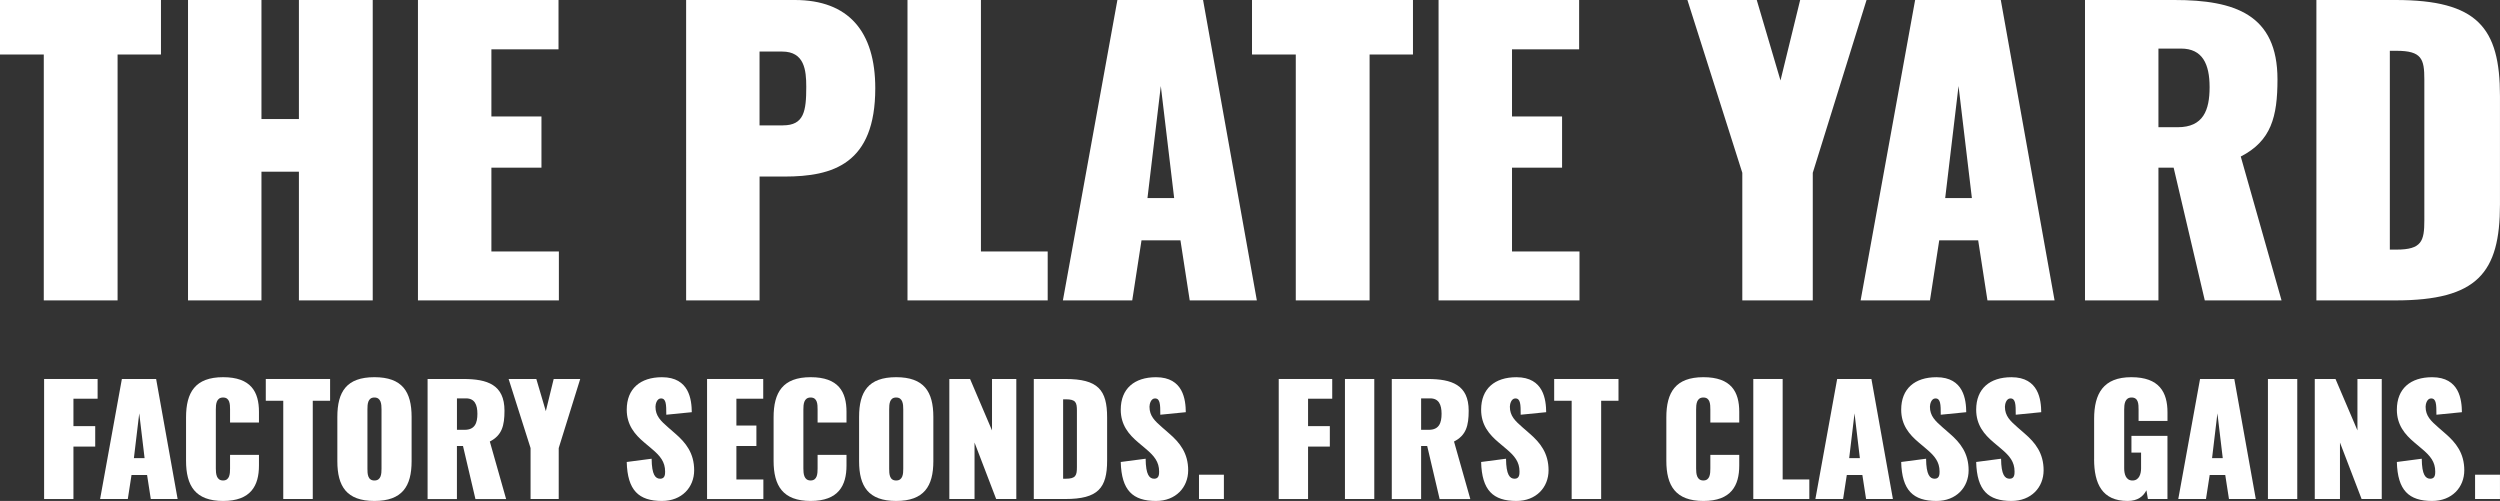 <?xml version="1.0" encoding="UTF-8"?>
<svg id="Layer_2" data-name="Layer 2" xmlns="http://www.w3.org/2000/svg" viewBox="0 0 889.81 178.3">
  <rect x="0" y="0" width="889.81" height="178.3" fill="#333333" stroke="none"/>
  <defs>
    <style>
      .cls-1 {
        fill: #fff;
      }
    </style>
  </defs>
  <g id="Layer_1-2" data-name="Layer 1">
    <g id="The_Plate_Yard_-_Horizontal" data-name="The Plate Yard - Horizontal">
      <g>
        <path class="cls-1" d="M15.7,134.89h19.04v7.02h-8.6v9.76h7.75v7.28h-7.75v18.67h-10.44v-42.72Z"/>
        <path class="cls-1" d="M43.39,134.89h12.18l7.65,42.72h-9.55l-1.32-8.55h-5.54l-1.32,8.55h-9.86l7.75-42.72ZM51.46,163.05l-1.9-15.93-1.9,15.93h3.8Z"/>
        <path class="cls-1" d="M66.22,164v-15.45c0-8.91,3.27-14.3,13.19-14.3s12.76,5.22,12.76,12.34v3.8h-10.29v-4.64c0-1.85-.05-4.27-2.48-4.27s-2.58,2.43-2.58,4.27v20.99c0,1.9.21,4.27,2.58,4.27s2.48-2.43,2.48-4.27v-4.85h10.29v3.8c0,7.12-2.85,12.61-12.76,12.61s-13.19-5.43-13.19-14.29Z"/>
        <path class="cls-1" d="M100.82,142.64h-6.22v-7.75h22.89v7.75h-6.17v34.97h-10.5v-34.97Z"/>
        <path class="cls-1" d="M120.07,164.16v-15.77c0-8.97,3.27-14.14,13.19-14.14s13.24,5.17,13.24,14.14v15.77c0,8.91-3.32,14.14-13.24,14.14s-13.19-5.22-13.19-14.14ZM135.79,166.8v-21.1c0-1.85-.16-4.22-2.53-4.22s-2.48,2.37-2.48,4.22v21.1c0,1.79.05,4.22,2.48,4.22s2.53-2.43,2.53-4.22Z"/>
        <path class="cls-1" d="M152.19,134.89h12.71c8.6,0,14.66,2.06,14.66,11.29,0,5.33-.9,8.76-5.22,10.97l5.8,20.47h-10.92l-4.43-18.88h-2.16v18.88h-10.44v-42.72ZM165.38,152.98c3.64,0,4.54-2.43,4.54-5.7s-1-5.49-4.06-5.49h-3.22v11.18h2.74Z"/>
        <path class="cls-1" d="M188.84,159.47l-7.81-24.58h9.86l3.38,11.45,2.8-11.45h9.44l-7.65,24.58v18.14h-10.02v-18.14Z"/>
        <path class="cls-1" d="M223.07,164.43l8.86-1.16c.05,5.8,1.37,7.12,3.06,7.12s1.74-1.58,1.74-2.53c0-3.48-1.74-5.59-4.75-8.12l-2.69-2.27c-3.38-2.85-6.22-6.22-6.22-11.66,0-7.49,4.85-11.55,12.55-11.55,9.81,0,10.55,8.18,10.6,12.45l-9.07.9c0-3.69-.05-5.8-1.9-5.8-1.42,0-1.95,1.95-1.95,2.95,0,3.32,1.9,5.06,4.54,7.38l2.48,2.16c3.8,3.27,6.75,7.02,6.75,13.08s-4.38,10.92-11.45,10.92c-8.28,0-12.29-3.75-12.55-13.87Z"/>
        <path class="cls-1" d="M251.66,134.89h19.99v7.02h-9.55v9.55h7.12v7.28h-7.12v11.92h9.6v6.96h-20.04v-42.72Z"/>
        <path class="cls-1" d="M275.34,164v-15.45c0-8.91,3.27-14.3,13.19-14.3s12.76,5.22,12.76,12.34v3.8h-10.29v-4.64c0-1.85-.05-4.27-2.48-4.27s-2.58,2.43-2.58,4.27v20.99c0,1.9.21,4.27,2.58,4.27s2.48-2.43,2.48-4.27v-4.85h10.29v3.8c0,7.12-2.85,12.61-12.76,12.61s-13.19-5.43-13.19-14.29Z"/>
        <path class="cls-1" d="M305.77,164.16v-15.77c0-8.97,3.27-14.14,13.19-14.14s13.24,5.17,13.24,14.14v15.77c0,8.91-3.32,14.14-13.24,14.14s-13.19-5.22-13.19-14.14ZM321.49,166.8v-21.1c0-1.85-.16-4.22-2.53-4.22s-2.48,2.37-2.48,4.22v21.1c0,1.79.05,4.22,2.48,4.22s2.53-2.43,2.53-4.22Z"/>
        <path class="cls-1" d="M337.89,134.89h7.38l7.81,18.3v-18.3h8.65v42.72h-7.17l-7.7-20.1v20.1h-8.97v-42.72Z"/>
        <path class="cls-1" d="M367.95,134.89h11.23c11.66,0,14.87,3.9,14.87,13.66v15.4c0,9.76-3.22,13.66-14.87,13.66h-11.23v-42.72ZM379.34,170.39c3.59,0,3.96-1.21,3.96-4.17v-20.04c0-2.9-.37-4.06-3.96-4.06h-.95v28.27h.95Z"/>
        <path class="cls-1" d="M398.9,164.43l8.86-1.16c.05,5.8,1.37,7.12,3.06,7.12s1.74-1.58,1.74-2.53c0-3.48-1.74-5.59-4.75-8.12l-2.69-2.27c-3.38-2.85-6.22-6.22-6.22-11.66,0-7.49,4.85-11.55,12.55-11.55,9.81,0,10.55,8.18,10.6,12.45l-9.07.9c0-3.69-.05-5.8-1.9-5.8-1.42,0-1.95,1.95-1.95,2.95,0,3.32,1.9,5.06,4.54,7.38l2.48,2.16c3.8,3.27,6.75,7.02,6.75,13.08s-4.38,10.92-11.45,10.92c-8.28,0-12.29-3.75-12.55-13.87Z"/>
        <path class="cls-1" d="M426.75,168.96h8.86v8.65h-8.86v-8.65Z"/>
        <path class="cls-1" d="M455.13,134.89h19.04v7.02h-8.6v9.76h7.75v7.28h-7.75v18.67h-10.44v-42.72Z"/>
        <path class="cls-1" d="M478.7,134.89h10.44v42.72h-10.44v-42.72Z"/>
        <path class="cls-1" d="M495.37,134.89h12.71c8.6,0,14.66,2.06,14.66,11.29,0,5.33-.9,8.76-5.22,10.97l5.8,20.47h-10.92l-4.43-18.88h-2.16v18.88h-10.44v-42.72ZM508.55,152.98c3.64,0,4.54-2.43,4.54-5.7s-1-5.49-4.06-5.49h-3.22v11.18h2.74Z"/>
        <path class="cls-1" d="M527.17,164.43l8.86-1.16c.05,5.8,1.37,7.12,3.06,7.12s1.74-1.58,1.74-2.53c0-3.48-1.74-5.59-4.75-8.12l-2.69-2.27c-3.38-2.85-6.22-6.22-6.22-11.66,0-7.49,4.85-11.55,12.55-11.55,9.81,0,10.55,8.18,10.6,12.45l-9.07.9c0-3.69-.05-5.8-1.9-5.8-1.42,0-1.95,1.95-1.95,2.95,0,3.32,1.9,5.06,4.54,7.38l2.48,2.16c3.8,3.27,6.75,7.02,6.75,13.08s-4.38,10.92-11.45,10.92c-8.28,0-12.29-3.75-12.55-13.87Z"/>
        <path class="cls-1" d="M559.39,142.64h-6.22v-7.75h22.89v7.75h-6.17v34.97h-10.5v-34.97Z"/>
        <path class="cls-1" d="M593.09,164v-15.45c0-8.91,3.27-14.3,13.19-14.3s12.76,5.22,12.76,12.34v3.8h-10.29v-4.64c0-1.85-.05-4.27-2.48-4.27s-2.58,2.43-2.58,4.27v20.99c0,1.9.21,4.27,2.58,4.27s2.48-2.43,2.48-4.27v-4.85h10.29v3.8c0,7.12-2.85,12.61-12.76,12.61s-13.19-5.43-13.19-14.29Z"/>
        <path class="cls-1" d="M624.05,134.89h10.44v35.76h9.49v6.96h-19.94v-42.72Z"/>
        <path class="cls-1" d="M653.9,134.89h12.18l7.65,42.72h-9.55l-1.32-8.55h-5.54l-1.32,8.55h-9.86l7.75-42.72ZM661.97,163.05l-1.9-15.93-1.9,15.93h3.8Z"/>
        <path class="cls-1" d="M676.68,164.43l8.86-1.16c.05,5.8,1.37,7.12,3.06,7.12s1.74-1.58,1.74-2.53c0-3.48-1.74-5.59-4.75-8.12l-2.69-2.27c-3.38-2.85-6.22-6.22-6.22-11.66,0-7.49,4.85-11.55,12.55-11.55,9.81,0,10.55,8.18,10.6,12.45l-9.07.9c0-3.69-.05-5.8-1.9-5.8-1.42,0-1.95,1.95-1.95,2.95,0,3.32,1.9,5.06,4.54,7.38l2.48,2.16c3.8,3.27,6.75,7.02,6.75,13.08s-4.38,10.92-11.45,10.92c-8.28,0-12.29-3.75-12.55-13.87Z"/>
        <path class="cls-1" d="M703.37,164.43l8.86-1.16c.05,5.8,1.37,7.12,3.06,7.12s1.74-1.58,1.74-2.53c0-3.48-1.74-5.59-4.75-8.12l-2.69-2.27c-3.38-2.85-6.22-6.22-6.22-11.66,0-7.49,4.85-11.55,12.55-11.55,9.81,0,10.55,8.18,10.6,12.45l-9.07.9c0-3.69-.05-5.8-1.9-5.8-1.42,0-1.95,1.95-1.95,2.95,0,3.32,1.9,5.06,4.54,7.38l2.48,2.16c3.8,3.27,6.75,7.02,6.75,13.08s-4.38,10.92-11.45,10.92c-8.28,0-12.29-3.75-12.55-13.87Z"/>
        <path class="cls-1" d="M745.35,163.42v-14.35c0-8.97,3.27-14.82,13.24-14.82s12.87,5.38,12.87,12.5v3.06h-10.29v-4.06c0-1.9-.05-4.27-2.48-4.27s-2.64,2.43-2.64,4.27v20.94c0,1.9.53,4.33,2.95,4.33s3.06-2.43,3.06-4.33v-5.59h-3.43v-5.96h12.82v22.47h-6.96l-.53-3.11c-1.11,2.16-3.06,3.8-6.7,3.8-9.07,0-11.92-6.17-11.92-14.87Z"/>
        <path class="cls-1" d="M783.06,134.89h12.18l7.65,42.72h-9.55l-1.32-8.55h-5.54l-1.32,8.55h-9.86l7.75-42.72ZM791.13,163.05l-1.9-15.93-1.9,15.93h3.8Z"/>
        <path class="cls-1" d="M807.21,134.89h10.44v42.72h-10.44v-42.72Z"/>
        <path class="cls-1" d="M823.88,134.89h7.38l7.81,18.3v-18.3h8.65v42.72h-7.17l-7.7-20.1v20.1h-8.97v-42.72Z"/>
        <path class="cls-1" d="M853.1,164.43l8.86-1.16c.05,5.8,1.37,7.12,3.06,7.12s1.74-1.58,1.74-2.53c0-3.48-1.74-5.59-4.75-8.12l-2.69-2.27c-3.38-2.85-6.22-6.22-6.22-11.66,0-7.49,4.85-11.55,12.55-11.55,9.81,0,10.55,8.18,10.6,12.45l-9.07.9c0-3.69-.05-5.8-1.9-5.8-1.42,0-1.95,1.95-1.95,2.95,0,3.32,1.9,5.06,4.54,7.38l2.48,2.16c3.8,3.27,6.75,7.02,6.75,13.08s-4.38,10.92-11.45,10.92c-8.28,0-12.29-3.75-12.55-13.87Z"/>
        <path class="cls-1" d="M880.94,168.96h8.86v8.65h-8.86v-8.65Z"/>
      </g>
      <g>
        <path class="cls-1" d="M15.58,19.4H0V0h57.29v19.4h-15.44v87.52H15.58V19.4Z"/>
        <path class="cls-1" d="M66.92,0h26.14v42.37h13.33V0h26.27v106.92h-26.27v-45.81h-13.33v45.81h-26.14V0Z"/>
        <path class="cls-1" d="M148.76,0h50.03v17.56h-23.89v23.89h17.82v18.22h-17.82v29.83h24.02v17.42h-50.16V0Z"/>
        <path class="cls-1" d="M244.2,0h38.68c19.14,0,28.65,11.22,28.65,31.42,0,26.93-15.05,31.42-32.34,31.42h-8.84v44.09h-26.14V0ZM278.65,44.62c7.52,0,8.32-5.02,8.32-13.73,0-5.94-.66-12.54-8.58-12.54h-8.05v26.27h8.32Z"/>
        <path class="cls-1" d="M323,0h26.14v89.5h23.76v17.42h-49.9V0Z"/>
        <path class="cls-1" d="M397.71,0h30.49l19.14,106.92h-23.89l-3.3-21.38h-13.86l-3.3,21.38h-24.68L397.71,0ZM417.91,70.49l-4.75-39.87-4.75,39.87h9.5Z"/>
        <path class="cls-1" d="M461.2,19.4h-15.58V0h57.29v19.4h-15.44v87.52h-26.27V19.4Z"/>
        <path class="cls-1" d="M512.02,0h50.03v17.56h-23.89v23.89h17.82v18.22h-17.82v29.83h24.02v17.42h-50.16V0Z"/>
        <path class="cls-1" d="M620.13,61.51L600.59,0h24.68l8.45,28.64,7-28.64h23.63l-19.14,61.51v45.41h-25.08v-45.41Z"/>
        <path class="cls-1" d="M681.64,0h30.49l19.14,106.92h-23.89l-3.3-21.38h-13.86l-3.3,21.38h-24.68L681.64,0ZM701.84,70.49l-4.75-39.87-4.75,39.87h9.5Z"/>
        <path class="cls-1" d="M742.1,0h31.81c21.52,0,36.7,5.15,36.7,28.25,0,13.33-2.24,21.91-13.07,27.46l14.52,51.22h-27.32l-11.09-47.26h-5.41v47.26h-26.14V0ZM775.1,45.28c9.11,0,11.35-6.07,11.35-14.26s-2.51-13.73-10.16-13.73h-8.05v27.99h6.86Z"/>
        <path class="cls-1" d="M824.46,0h28.12c29.17,0,37.22,9.77,37.22,34.19v38.54c0,24.42-8.05,34.19-37.22,34.19h-28.12V0ZM852.98,88.84c8.98,0,9.9-3.04,9.9-10.43V28.25c0-7.26-.92-10.17-9.9-10.17h-2.38v70.75h2.38Z"/>
      </g>
    </g>
  </g>
</svg>